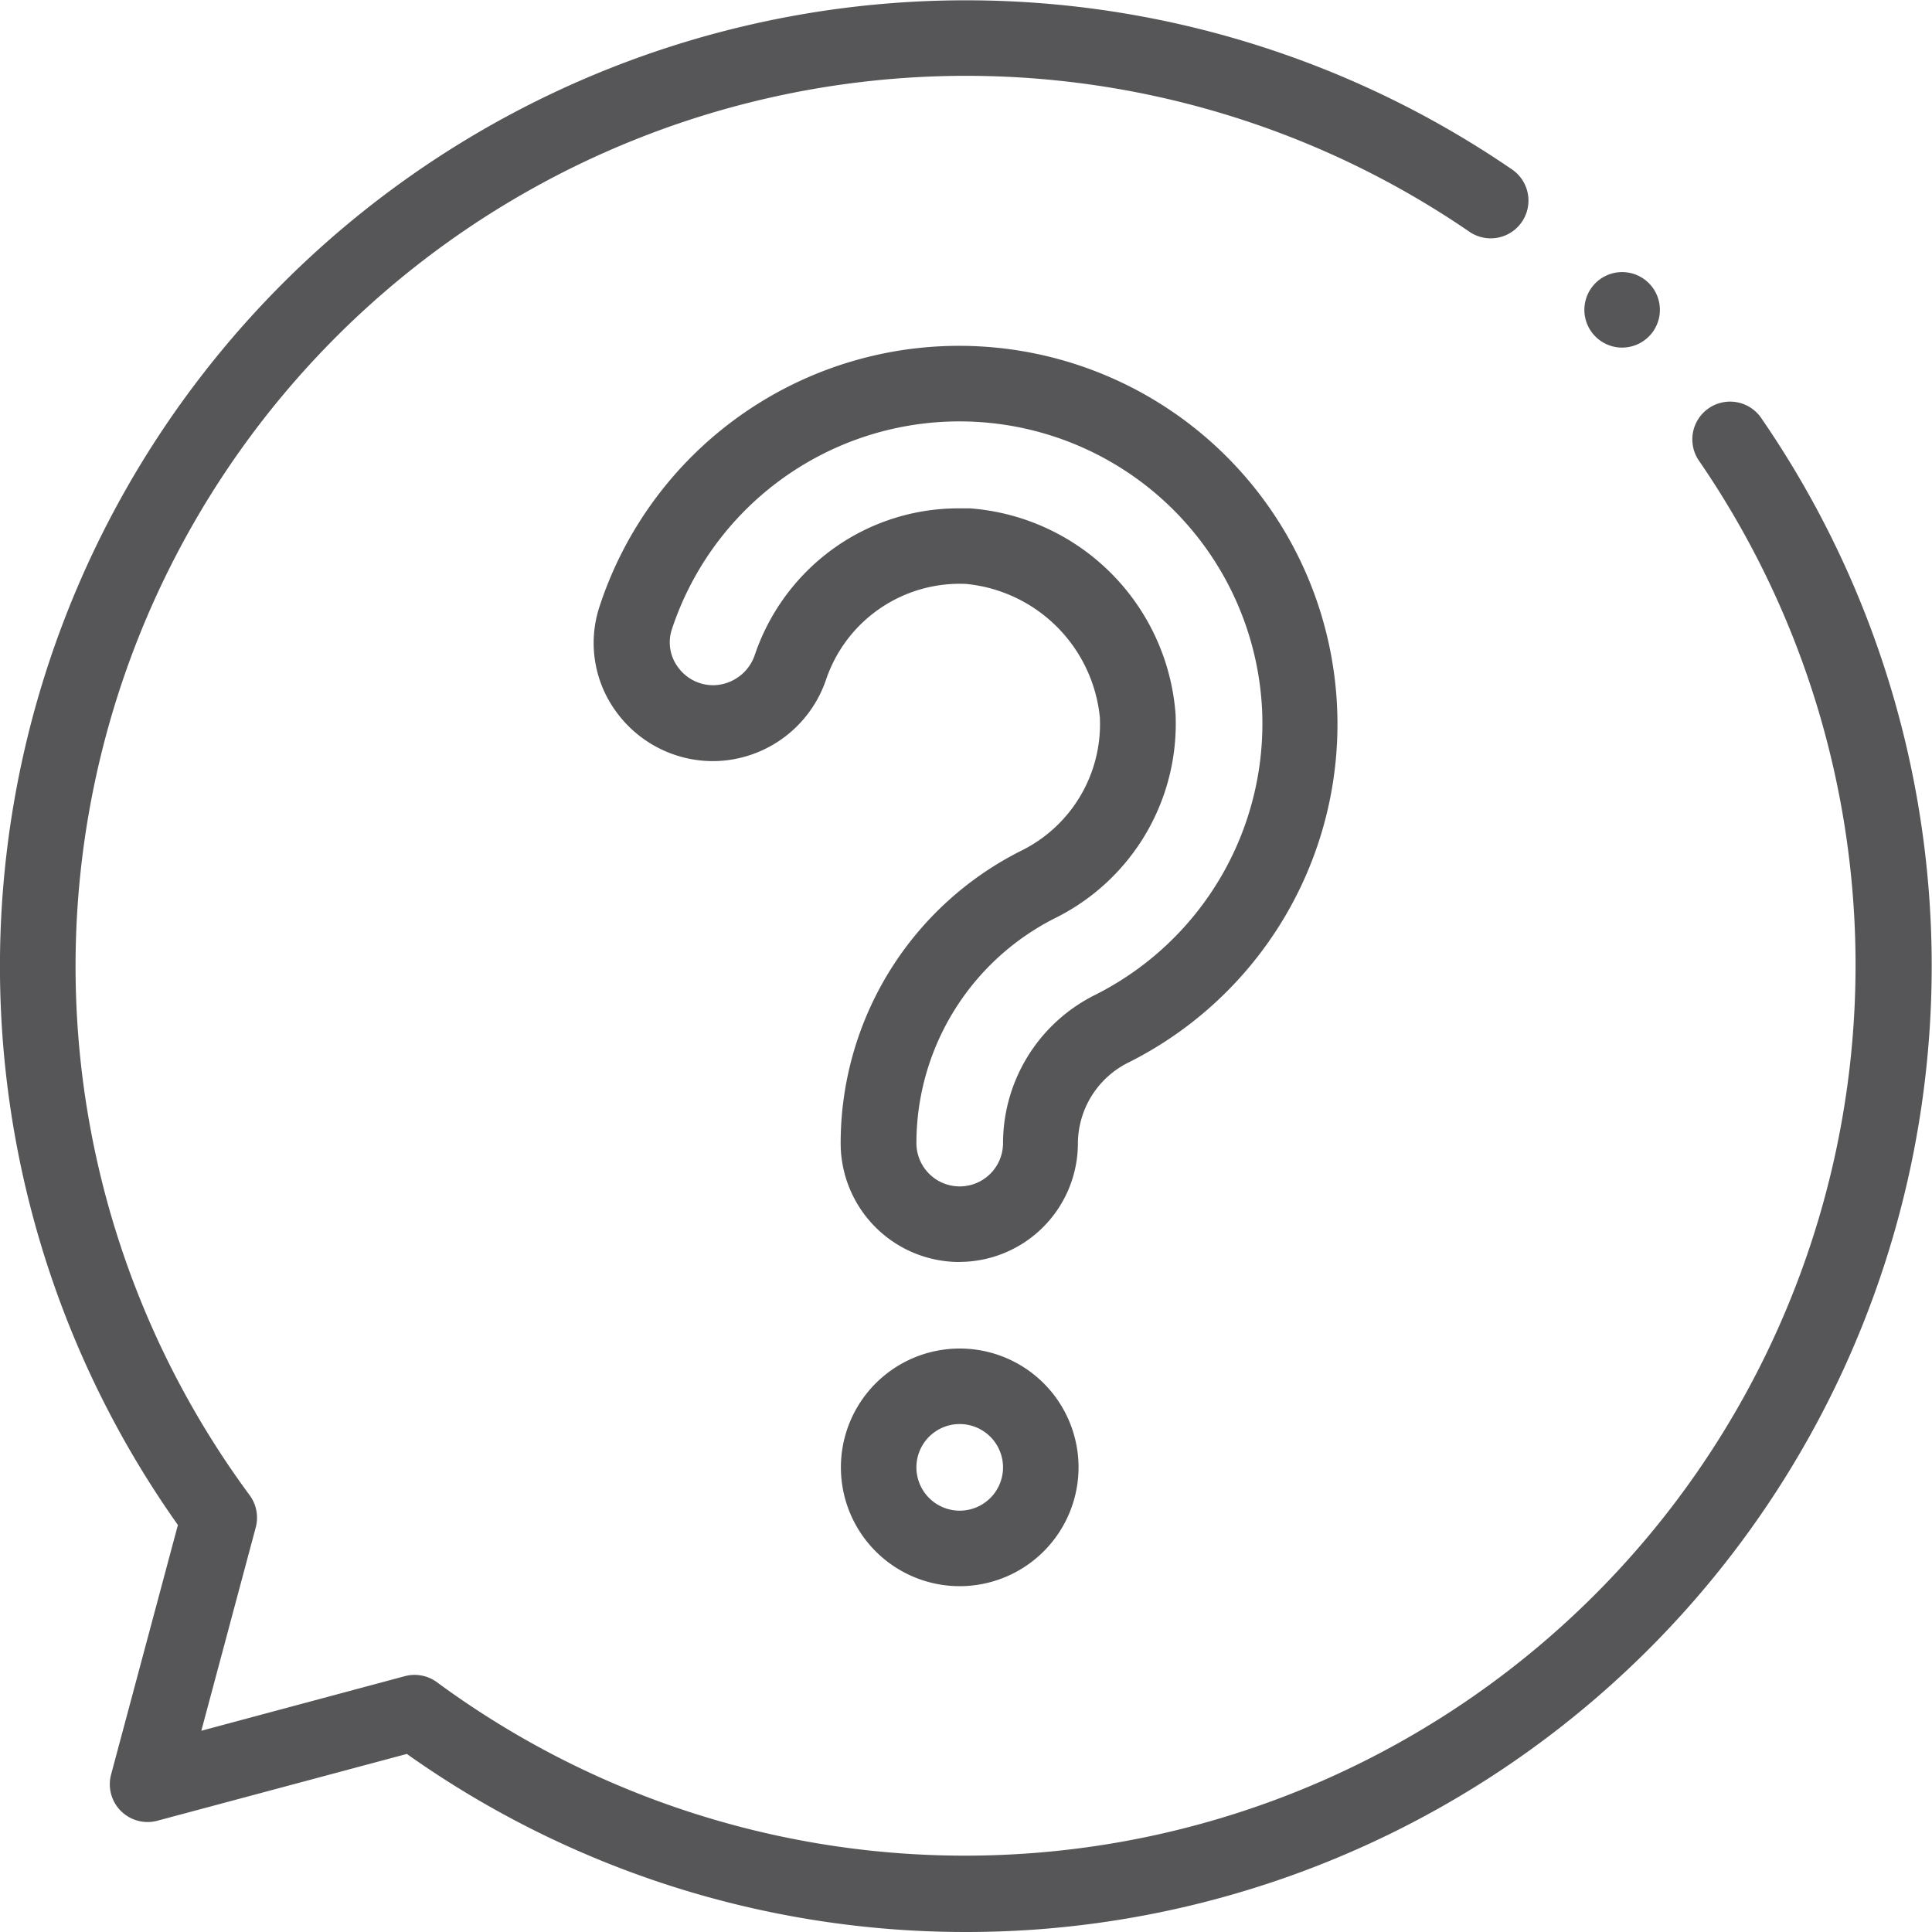 <svg xmlns="http://www.w3.org/2000/svg" width="24" height="24" viewBox="0 0 24 24"><g transform="translate(0.001)"><g transform="translate(19.681 3.381)"><path d="M420.418,73.08a.469.469,0,1,1,.331-.137A.472.472,0,0,1,420.418,73.08Z" transform="translate(-419.949 -72.143)" fill="#565658"/></g><g transform="translate(-0.001)"><path d="M12,24a11.991,11.991,0,0,1-6.947-2.212l-3.1.83a.469.469,0,0,1-.574-.574l.83-3.1A12,12,0,0,1,18.795,2.114a.469.469,0,0,1-.532.772A11.062,11.062,0,0,0,3.1,18.574a.469.469,0,0,1,.076.4L2.5,21.5l2.528-.678a.469.469,0,0,1,.4.076A11.063,11.063,0,0,0,21.113,5.736a.469.469,0,1,1,.772-.532,12,12,0,0,1-9.046,18.767Q12.418,24,12,24Z" transform="translate(0.001 0)" fill="#565658"/></g><g transform="translate(7.378 4.301)"><path d="M161.983,103.137a1.476,1.476,0,0,1-1.478-1.474,4.064,4.064,0,0,1,2.259-3.643,1.754,1.754,0,0,0,.961-1.646,1.85,1.85,0,0,0-1.66-1.66,1.752,1.752,0,0,0-1.739,1.181,1.491,1.491,0,0,1-1.389,1.02h-.015a1.486,1.486,0,0,1-1.2-.606,1.444,1.444,0,0,1-.212-1.316,4.7,4.7,0,1,1,6.576,5.663,1.128,1.128,0,0,0-.634,1.006,1.475,1.475,0,0,1-1.474,1.474Zm0-9.362q.064,0,.129,0a2.769,2.769,0,0,1,2.553,2.553,2.693,2.693,0,0,1-1.476,2.527,3.132,3.132,0,0,0-1.743,2.805.538.538,0,0,0,1.076,0,2.061,2.061,0,0,1,1.15-1.844,3.77,3.77,0,0,0,2.068-3.538,3.763,3.763,0,0,0-7.332-1,.517.517,0,0,0,.077.471.539.539,0,0,0,.439.223h.006a.553.553,0,0,0,.511-.384,2.691,2.691,0,0,1,.689-1.077A2.661,2.661,0,0,1,161.98,93.775Z" transform="translate(-157.441 -91.761)" fill="#565658"/><g transform="translate(3.064 12.452)"><path d="M224.3,360.408a1.476,1.476,0,1,1,1.476-1.476A1.477,1.477,0,0,1,224.3,360.408Zm0-2.014a.538.538,0,1,0,.538.538A.539.539,0,0,0,224.3,358.394Z" transform="translate(-222.821 -357.457)" fill="#565658"/></g></g></g></svg>
